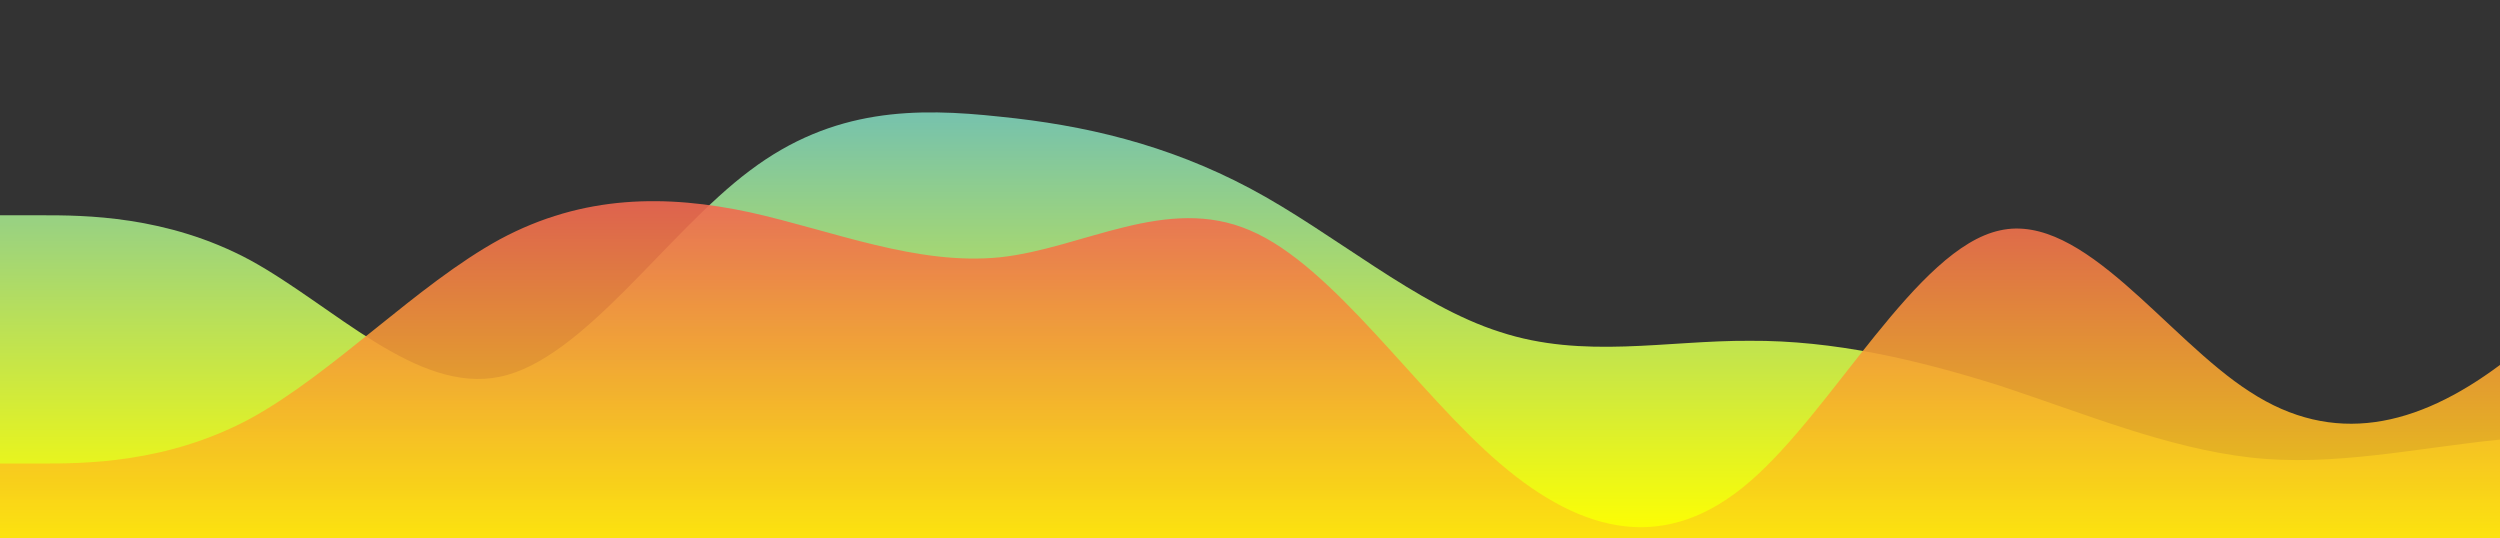 <?xml version="1.0" standalone="no"?>
<svg xmlns:xlink="http://www.w3.org/1999/xlink" id="wave" style="transform:rotate(0deg); transition: 0.3s" viewBox="0 0 1440 310" version="1.1" xmlns="http://www.w3.org/2000/svg"><rect x="0" y="0" width="1440" height="310" fill="#333333" stroke="none"/><defs><linearGradient id="sw-gradient-0" x1="0" x2="0" y1="1" y2="0"><stop stop-color="rgba(255, 255, 0, 1)" offset="0%"/><stop stop-color="rgba(82, 178, 219, 1)" offset="100%"/></linearGradient></defs><path style="transform:translate(0, 0px); opacity:1" fill="url(#sw-gradient-0)" d="M0,124L24,124C48,124,96,124,144,149.8C192,176,240,227,288,217C336,207,384,134,432,98.2C480,62,528,62,576,67.2C624,72,672,83,720,108.5C768,134,816,176,864,191.2C912,207,960,196,1008,196.3C1056,196,1104,207,1152,222.2C1200,238,1248,258,1296,263.5C1344,269,1392,258,1440,253.2C1488,248,1536,248,1584,206.7C1632,165,1680,83,1728,41.3C1776,0,1824,0,1872,46.5C1920,93,1968,186,2016,196.3C2064,207,2112,134,2160,134.3C2208,134,2256,207,2304,196.3C2352,186,2400,93,2448,62C2496,31,2544,62,2592,87.8C2640,114,2688,134,2736,129.2C2784,124,2832,93,2880,87.8C2928,83,2976,103,3024,118.8C3072,134,3120,145,3168,124C3216,103,3264,52,3312,67.2C3360,83,3408,165,3432,206.7L3456,248L3456,310L3432,310C3408,310,3360,310,3312,310C3264,310,3216,310,3168,310C3120,310,3072,310,3024,310C2976,310,2928,310,2880,310C2832,310,2784,310,2736,310C2688,310,2640,310,2592,310C2544,310,2496,310,2448,310C2400,310,2352,310,2304,310C2256,310,2208,310,2160,310C2112,310,2064,310,2016,310C1968,310,1920,310,1872,310C1824,310,1776,310,1728,310C1680,310,1632,310,1584,310C1536,310,1488,310,1440,310C1392,310,1344,310,1296,310C1248,310,1200,310,1152,310C1104,310,1056,310,1008,310C960,310,912,310,864,310C816,310,768,310,720,310C672,310,624,310,576,310C528,310,480,310,432,310C384,310,336,310,288,310C240,310,192,310,144,310C96,310,48,310,24,310L0,310Z"/><defs><linearGradient id="sw-gradient-1" x1="0" x2="0" y1="1" y2="0"><stop stop-color="rgba(255, 255, 0, 1)" offset="0%"/><stop stop-color="rgba(237, 69, 100, 1)" offset="100%"/></linearGradient></defs><path style="transform:translate(0, 50px); opacity:0.9" fill="url(#sw-gradient-1)" d="M0,217L24,217C48,217,96,217,144,191.2C192,165,240,114,288,87.8C336,62,384,62,432,72.3C480,83,528,103,576,98.2C624,93,672,62,720,82.7C768,103,816,176,864,217C912,258,960,269,1008,227.3C1056,186,1104,93,1152,82.7C1200,72,1248,145,1296,175.7C1344,207,1392,196,1440,160.2C1488,124,1536,62,1584,46.5C1632,31,1680,62,1728,108.5C1776,155,1824,217,1872,211.8C1920,207,1968,134,2016,87.8C2064,41,2112,21,2160,15.5C2208,10,2256,21,2304,41.3C2352,62,2400,93,2448,134.3C2496,176,2544,227,2592,217C2640,207,2688,134,2736,87.8C2784,41,2832,21,2880,25.8C2928,31,2976,62,3024,72.3C3072,83,3120,72,3168,93C3216,114,3264,165,3312,175.7C3360,186,3408,155,3432,139.5L3456,124L3456,310L3432,310C3408,310,3360,310,3312,310C3264,310,3216,310,3168,310C3120,310,3072,310,3024,310C2976,310,2928,310,2880,310C2832,310,2784,310,2736,310C2688,310,2640,310,2592,310C2544,310,2496,310,2448,310C2400,310,2352,310,2304,310C2256,310,2208,310,2160,310C2112,310,2064,310,2016,310C1968,310,1920,310,1872,310C1824,310,1776,310,1728,310C1680,310,1632,310,1584,310C1536,310,1488,310,1440,310C1392,310,1344,310,1296,310C1248,310,1200,310,1152,310C1104,310,1056,310,1008,310C960,310,912,310,864,310C816,310,768,310,720,310C672,310,624,310,576,310C528,310,480,310,432,310C384,310,336,310,288,310C240,310,192,310,144,310C96,310,48,310,24,310L0,310Z"/></svg>